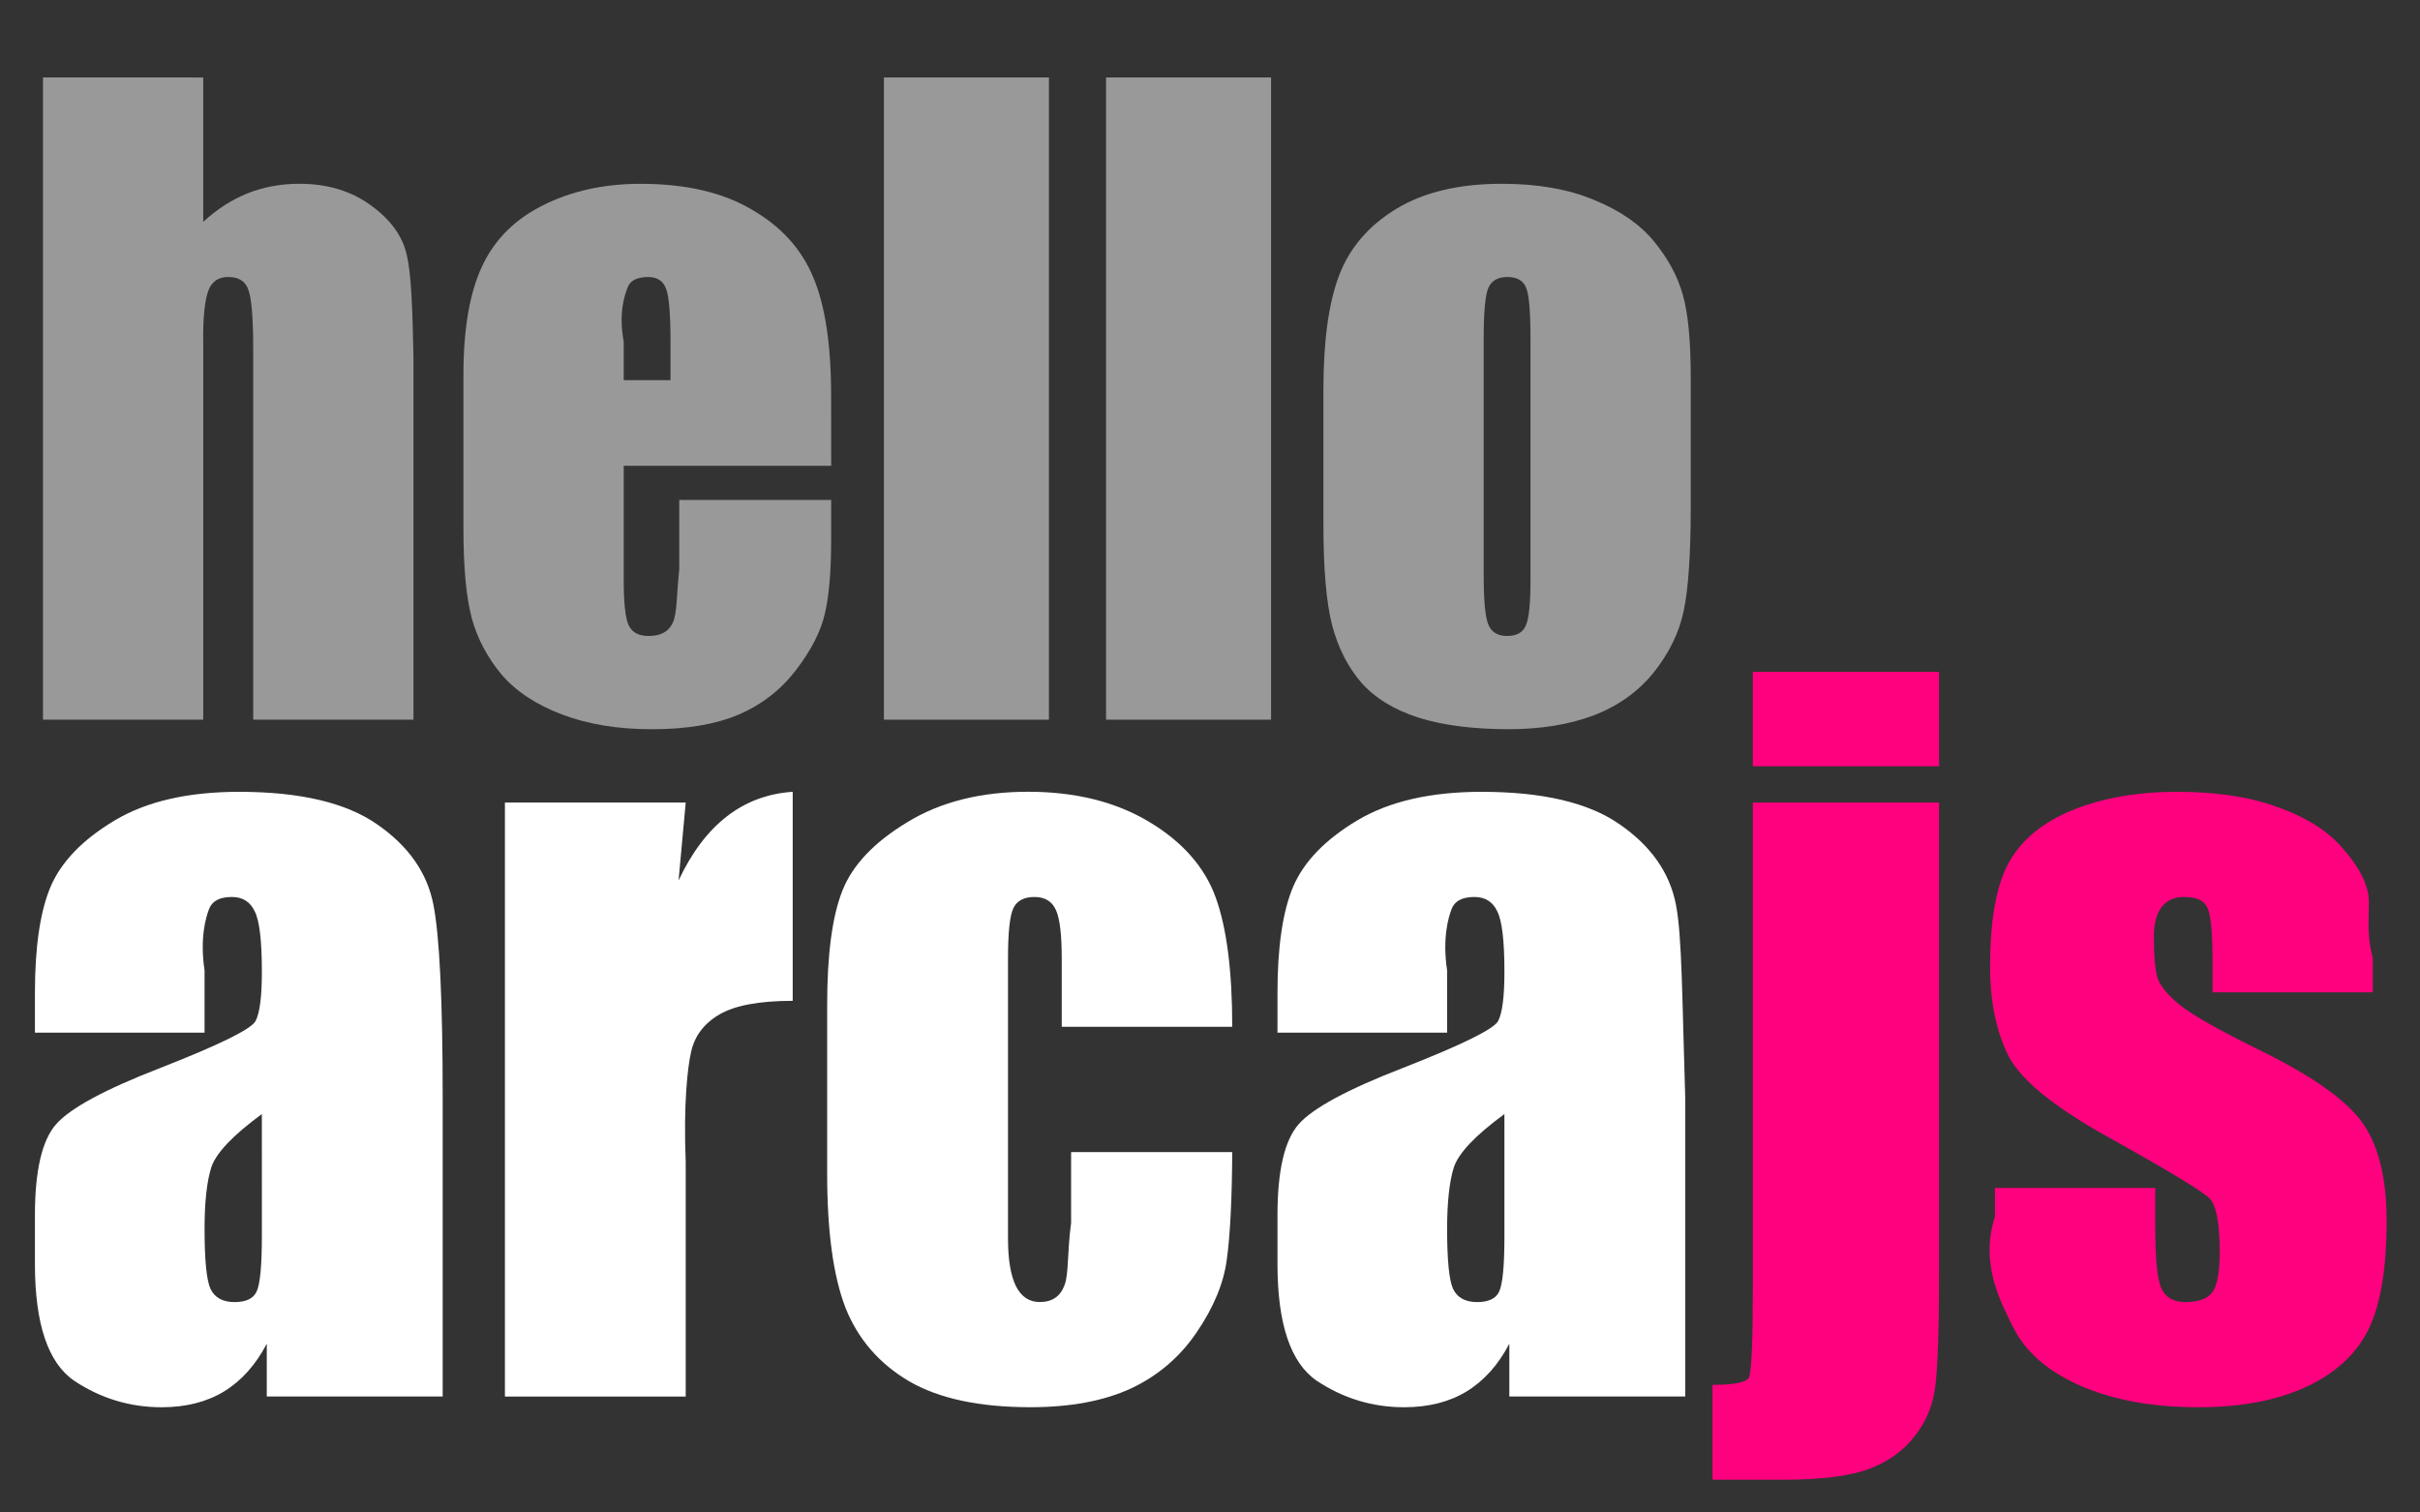<?xml version="1.0" encoding="UTF-8" standalone="no"?>
<!-- Created with Inkscape (http://www.inkscape.org/) -->

<svg
   xmlns:dc="http://purl.org/dc/elements/1.1/"
   xmlns:cc="http://creativecommons.org/ns#"
   xmlns:rdf="http://www.w3.org/1999/02/22-rdf-syntax-ns#"
   xmlns:svg="http://www.w3.org/2000/svg"
   xmlns="http://www.w3.org/2000/svg"
   xmlns:sodipodi="http://sodipodi.sourceforge.net/DTD/sodipodi-0.dtd"
   xmlns:inkscape="http://www.inkscape.org/namespaces/inkscape"
   width="512"
   height="320"
   viewBox="0 0 135.467 84.667"
   version="1.1"
   id="svg8"
   inkscape:version="0.92.4 (5da689c313, 2019-01-14)"
   sodipodi:docname="hello_arcajs.svg">
  <rect x="0" y="0" width="135.467" height="84.667" fill="#333333" stroke="none"/>
  <defs
     id="defs2" />
  <sodipodi:namedview
     id="base"
     pagecolor="#7f7f7f"
     bordercolor="#666666"
     borderopacity="1.0"
     inkscape:pageopacity="0"
     inkscape:pageshadow="2"
     inkscape:zoom="1.4"
     inkscape:cx="270.20101"
     inkscape:cy="114.42251"
     inkscape:document-units="px"
     inkscape:current-layer="g4544"
     showgrid="false"
     units="px"
     inkscape:window-width="1434"
     inkscape:window-height="779"
     inkscape:window-x="44"
     inkscape:window-y="190"
     inkscape:window-maximized="0" />
  <g
     inkscape:label="Ebene 1"
     inkscape:groupmode="layer"
     id="layer1"
     transform="translate(0,-212.333)">
    <path
       inkscape:connector-curvature="0"
       id="path843"
       style="font-style:normal;font-variant:normal;font-weight:normal;font-stretch:normal;font-size:51.315px;line-height:1.25;font-family:Impact;-inkscape-font-specification:Impact;letter-spacing:0px;word-spacing:0px;opacity:1;fill:#ffffff;fill-opacity:1;stroke:none;stroke-width:4.276"
       d="M 11.451,270.138 H 1.955 v -2.23 c 0,-2.572 0.292,-4.552 0.877,-5.938 0.601,-1.403 1.796,-2.639 3.583,-3.708 1.787,-1.069 4.109,-1.604 6.966,-1.604 3.424,0 6.005,0.61 7.742,1.829 1.737,1.203 2.781,2.689 3.132,4.46 0.351,1.754 0.526,5.379 0.526,10.874 v 16.687 h -9.847 v -2.957 c -0.618,1.186 -1.42,2.08 -2.405,2.681 -0.969,0.585 -2.13,0.877 -3.483,0.877 -1.771,0 -3.399,-0.493 -4.886,-1.478 -1.47,-1.002 -2.205,-3.182 -2.205,-6.54 v -2.731 c 0,-2.489 0.393,-4.184 1.178,-5.086 0.785,-0.902 2.731,-1.954 5.838,-3.157 3.324,-1.303 5.103,-2.18 5.337,-2.631 0.234,-0.451 0.351,-1.37 0.351,-2.756 0,-1.737 -0.134,-2.865 -0.401,-3.383 -0.251,-0.535 -0.677,-0.802 -1.278,-0.802 -0.685,0 -1.111,0.226 -1.278,0.677 -0.167,0.434 -0.529,1.6 -0.251,3.433 z m 3.207,4.56 c -1.62,1.186 -2.564,2.18 -2.831,2.982 -0.251,0.802 -0.376,1.954 -0.376,3.458 0,1.721 0.109,2.831 0.326,3.332 0.234,0.501 0.685,0.752 1.353,0.752 0.635,0 1.044,-0.192 1.228,-0.576 0.2,-0.401 0.301,-1.437 0.301,-3.107 z"
       sodipodi:nodetypes="ccscssccsccccscssscsscscscccscscsc" />
    <path
       inkscape:connector-curvature="0"
       id="path845"
       style="font-style:normal;font-variant:normal;font-weight:normal;font-stretch:normal;font-size:51.315px;line-height:1.25;font-family:Impact;-inkscape-font-specification:Impact;letter-spacing:0px;word-spacing:0px;opacity:1;fill:#ffffff;fill-opacity:1;stroke:none;stroke-width:4.276"
       d="m 38.386,257.259 -0.401,4.36 c 1.47,-3.124 3.6,-4.777 6.389,-4.961 v 11.701 c -1.854,0 -3.216,0.251 -4.084,0.752 -0.869,0.501 -1.403,1.203 -1.604,2.105 -0.2,0.885 -0.431,2.943 -0.301,6.164 v 13.129 H 28.264 v -33.25 z"
       sodipodi:nodetypes="ccccccscccc" />
    <path
       inkscape:connector-curvature="0"
       id="path847"
       style="font-style:normal;font-variant:normal;font-weight:normal;font-stretch:normal;font-size:51.315px;line-height:1.25;font-family:Impact;-inkscape-font-specification:Impact;letter-spacing:0px;word-spacing:0px;opacity:1;fill:#ffffff;fill-opacity:1;stroke:none;stroke-width:4.276"
       d="m 68.98,269.812 h -9.546 v -3.834 c 0,-1.336 -0.109,-2.238 -0.326,-2.706 -0.217,-0.484 -0.618,-0.727 -1.203,-0.727 -0.585,0 -0.977,0.209 -1.178,0.626 -0.2,0.418 -0.301,1.353 -0.301,2.806 v 15.685 c 0,1.186 0.15,2.08 0.451,2.681 0.301,0.585 0.743,0.877 1.328,0.877 0.685,0 1.144,-0.309 1.378,-0.927 0.251,-0.618 0.148,-1.803 0.376,-3.508 v -3.959 h 9.02 c -0.017,2.656 -0.117,4.652 -0.301,5.988 -0.167,1.32 -0.727,2.681 -1.679,4.084 -0.935,1.386 -2.163,2.439 -3.683,3.157 -1.52,0.702 -3.399,1.052 -5.638,1.052 -2.856,0 -5.12,-0.484 -6.79,-1.453 -1.67,-0.986 -2.856,-2.355 -3.558,-4.109 -0.685,-1.771 -1.027,-4.276 -1.027,-7.517 v -9.446 c 0,-2.823 0.284,-4.953 0.852,-6.389 0.568,-1.437 1.779,-2.714 3.633,-3.834 1.854,-1.136 4.109,-1.704 6.765,-1.704 2.639,0 4.894,0.56 6.765,1.679 1.871,1.119 3.115,2.531 3.733,4.235 0.618,1.704 0.927,4.118 0.927,7.241 z"
       sodipodi:nodetypes="ccscscsscscscccccsccssccsscc" />
    <path
       inkscape:connector-curvature="0"
       id="path849"
       style="font-style:normal;font-variant:normal;font-weight:normal;font-stretch:normal;font-size:51.315px;line-height:1.25;font-family:Impact;-inkscape-font-specification:Impact;letter-spacing:0px;word-spacing:0px;opacity:1;fill:#ffffff;fill-opacity:1;stroke:none;stroke-width:4.276"
       d="m 81.007,270.138 h -9.496 v -2.23 c 0,-2.572 0.292,-4.552 0.877,-5.938 0.601,-1.403 1.796,-2.639 3.583,-3.708 1.787,-1.069 4.109,-1.604 6.966,-1.604 3.424,0 6.005,0.61 7.742,1.829 1.737,1.203 2.781,2.689 3.132,4.46 0.351,1.754 0.352,5.381 0.526,10.874 v 16.687 h -9.847 v -2.957 c -0.618,1.186 -1.42,2.08 -2.405,2.681 -0.969,0.585 -2.13,0.877 -3.483,0.877 -1.771,0 -3.399,-0.493 -4.886,-1.478 -1.47,-1.002 -2.205,-3.182 -2.205,-6.54 v -2.731 c 0,-2.489 0.393,-4.184 1.178,-5.086 0.785,-0.902 2.731,-1.954 5.838,-3.157 3.324,-1.303 5.103,-2.18 5.337,-2.631 0.234,-0.451 0.351,-1.37 0.351,-2.756 0,-1.737 -0.134,-2.865 -0.401,-3.383 -0.251,-0.535 -0.677,-0.802 -1.278,-0.802 -0.685,0 -1.111,0.226 -1.278,0.677 -0.167,0.434 -0.529,1.6 -0.251,3.433 z m 3.207,4.56 c -1.62,1.186 -2.564,2.18 -2.831,2.982 -0.251,0.802 -0.376,1.954 -0.376,3.458 0,1.721 0.109,2.831 0.326,3.332 0.234,0.501 0.685,0.752 1.353,0.752 0.635,0 1.044,-0.192 1.228,-0.576 0.2,-0.401 0.301,-1.437 0.301,-3.107 z"
       sodipodi:nodetypes="ccscssccsccccscsssccscscscccscscsc" />
    <g
       id="g4544">
      <path
         sodipodi:nodetypes="ccccccscccscccscc"
         d="m 108.544,249.942 v 5.287 H 98.12 v -5.287 z m 0,7.316 v 26.309 c 0,3.09 -0.067,5.187 -0.2,6.289 -0.117,1.086 -0.501,2.038 -1.153,2.856 -0.635,0.835 -1.495,1.453 -2.581,1.854 -1.069,0.401 -2.681,0.601 -4.836,0.601 h -3.909 v -5.312 c 1.203,0 1.879,-0.134 2.03,-0.401 0.15,-0.267 0.226,-1.938 0.226,-5.011 v -27.186 z"
         style="font-style:normal;font-variant:normal;font-weight:normal;font-stretch:normal;font-size:51.315px;line-height:1.25;font-family:Impact;-inkscape-font-specification:Impact;letter-spacing:0px;word-spacing:0px;fill:#ff007f;fill-opacity:1;stroke:none;stroke-width:4.276"
         id="path851"
         inkscape:connector-curvature="0" />
      <path
         sodipodi:nodetypes="ccscscscccssccsccsccscscscccsccscccsc"
         d="m 132.823,267.883 h -8.97 v -1.804 c 0,-1.537 -0.092,-2.506 -0.276,-2.907 -0.167,-0.418 -0.601,-0.626 -1.303,-0.626 -0.568,0 -0.994,0.192 -1.278,0.576 -0.284,0.367 -0.426,0.927 -0.426,1.679 0,1.019 0.067,1.771 0.2,2.255 0.15,0.468 0.576,0.986 1.278,1.553 0.718,0.568 2.18,1.395 4.385,2.481 2.94,1.437 4.869,2.79 5.788,4.059 0.919,1.27 1.378,3.115 1.378,5.537 0,2.706 -0.351,4.752 -1.052,6.139 -0.702,1.37 -1.879,2.43 -3.533,3.182 -1.637,0.735 -3.616,1.102 -5.938,1.102 -2.572,0 -4.777,-0.401 -6.615,-1.203 -1.821,-0.802 -3.074,-1.888 -3.758,-3.257 -0.685,-1.37 -1.896,-3.581 -1.027,-6.214 v -1.604 h 8.97 v 2.105 c 0,1.787 0.109,2.948 0.326,3.483 0.234,0.535 0.685,0.802 1.353,0.802 0.718,0 1.219,-0.175 1.503,-0.526 0.284,-0.367 0.426,-1.128 0.426,-2.28 0,-1.587 -0.184,-2.581 -0.551,-2.982 -0.384,-0.401 -2.347,-1.587 -5.888,-3.558 -2.973,-1.67 -4.786,-3.182 -5.437,-4.535 -0.651,-1.37 -0.977,-2.99 -0.977,-4.861 0,-2.656 0.351,-4.61 1.052,-5.863 0.702,-1.27 1.888,-2.247 3.558,-2.932 1.687,-0.685 3.642,-1.027 5.863,-1.027 2.205,0 4.076,0.284 5.613,0.852 1.553,0.551 2.739,1.286 3.558,2.205 0.835,0.919 1.336,1.771 1.503,2.556 0.184,0.785 -0.166,2.072 0.276,3.683 z"
         style="font-style:normal;font-variant:normal;font-weight:normal;font-stretch:normal;font-size:51.315px;line-height:1.25;font-family:Impact;-inkscape-font-specification:Impact;letter-spacing:0px;word-spacing:0px;fill:#ff007f;fill-opacity:1;stroke:none;stroke-width:4.276"
         id="path853"
         inkscape:connector-curvature="0" />
    </g>
    <g
       id="g837"
       transform="matrix(0.765,0,0,0.765,0.566,64.848)">
      <path
         sodipodi:nodetypes="cccsccsccscssscccc"
         id="path831"
         style="font-style:normal;font-variant:normal;font-weight:normal;font-stretch:normal;font-size:51.315px;line-height:1.25;font-family:Impact;-inkscape-font-specification:Impact;letter-spacing:0px;word-spacing:0px;opacity:0.5;fill:#ffffff;fill-opacity:1;stroke:none;stroke-width:4.954"
         d="m 14.132,198.46 v 10.565 c 1.006,-0.929 2.09,-1.625 3.251,-2.09 1.18,-0.464 2.438,-0.697 3.773,-0.697 2.051,0 3.793,0.522 5.225,1.567 1.451,1.045 2.332,2.254 2.641,3.628 0.329,1.355 0.421,3.842 0.493,7.46 v 26.559 H 17.789 v -27.11 c 0,-2.245 -0.116,-3.686 -0.348,-4.325 -0.213,-0.639 -0.706,-0.958 -1.48,-0.958 -0.716,0 -1.2,0.329 -1.451,0.987 -0.252,0.658 -0.415,1.964 -0.377,3.918 v 27.487 H 2.406 v -46.993 z"
         inkscape:connector-curvature="0" />
      <path
         sodipodi:nodetypes="ccscscsccscscscccssccsccsccscscscc"
         id="path833"
         style="font-style:normal;font-variant:normal;font-weight:normal;font-stretch:normal;font-size:51.315px;line-height:1.25;font-family:Impact;-inkscape-font-specification:Impact;letter-spacing:0px;word-spacing:0px;opacity:0.5;fill:#ffffff;fill-opacity:1;stroke:none;stroke-width:4.954"
         d="M 60.08,226.877 H 44.899 v 8.33 c 0,1.742 0.126,2.864 0.377,3.367 0.252,0.503 0.735,0.755 1.451,0.755 0.89,0 1.48,-0.329 1.771,-0.987 0.31,-0.677 0.266,-1.984 0.464,-3.889 v -5.079 h 11.117 v 2.845 c 0,2.38 -0.155,4.209 -0.464,5.486 -0.29,1.277 -0.987,2.641 -2.09,4.093 -1.103,1.451 -2.506,2.545 -4.209,3.28 -1.683,0.716 -3.802,1.074 -6.357,1.074 -2.477,0 -4.663,-0.358 -6.56,-1.074 -1.896,-0.716 -3.377,-1.693 -4.441,-2.932 -1.045,-1.258 -1.771,-2.632 -2.177,-4.122 -0.406,-1.509 -0.61,-3.696 -0.61,-6.56 v -11.233 c 0,-3.367 0.455,-6.018 1.364,-7.953 0.909,-1.954 2.399,-3.444 4.47,-4.47 2.071,-1.045 4.451,-1.567 7.14,-1.567 3.29,0 5.999,0.629 8.127,1.887 2.148,1.238 3.648,2.893 4.499,4.963 0.871,2.051 1.306,4.944 1.306,8.679 z M 48.324,220.607 v -2.815 c 0,-1.993 -0.106,-3.28 -0.319,-3.86 -0.213,-0.581 -0.648,-0.871 -1.306,-0.871 -0.813,0 -1.316,0.252 -1.509,0.755 -0.194,0.484 -0.691,1.847 -0.29,3.977 v 2.815 z"
         inkscape:connector-curvature="0" />
      <path
         sodipodi:nodetypes="ccccc"
         id="path835"
         style="font-style:normal;font-variant:normal;font-weight:normal;font-stretch:normal;font-size:51.315px;line-height:1.25;font-family:Impact;-inkscape-font-specification:Impact;letter-spacing:0px;word-spacing:0px;opacity:0.5;fill:#ffffff;fill-opacity:1;stroke:none;stroke-width:4.954"
         d="m 76.015,198.46 v 46.993 H 63.94 v -46.993 z"
         inkscape:connector-curvature="0" />
      <path
         sodipodi:nodetypes="ccccc"
         id="path837"
         style="font-style:normal;font-variant:normal;font-weight:normal;font-stretch:normal;font-size:51.315px;line-height:1.25;font-family:Impact;-inkscape-font-specification:Impact;letter-spacing:0px;word-spacing:0px;opacity:0.5;fill:#ffffff;fill-opacity:1;stroke:none;stroke-width:4.954"
         d="m 92.269,198.46 v 46.993 H 80.194 v -46.993 z"
         inkscape:connector-curvature="0" />
      <path
         sodipodi:nodetypes="sscccscccssccscccsscscsscscss"
         id="path839"
         style="font-style:normal;font-variant:normal;font-weight:normal;font-stretch:normal;font-size:51.315px;line-height:1.25;font-family:Impact;-inkscape-font-specification:Impact;letter-spacing:0px;word-spacing:0px;opacity:0.5;fill:#ffffff;fill-opacity:1;stroke:none;stroke-width:4.954"
         d="m 122.978,220.462 v 9.433 c 0,3.464 -0.174,6.008 -0.522,7.634 -0.348,1.606 -1.093,3.115 -2.235,4.528 -1.142,1.393 -2.612,2.428 -4.412,3.106 -1.78,0.658 -3.831,0.987 -6.153,0.987 -2.593,0 -4.789,-0.281 -6.589,-0.842 -1.8,-0.581 -3.203,-1.442 -4.209,-2.583 -0.987,-1.161 -1.693,-2.554 -2.119,-4.18 -0.426,-1.645 -0.639,-4.102 -0.639,-7.373 v -9.869 c 0,-3.58 0.387,-6.376 1.161,-8.388 0.774,-2.012 2.167,-3.628 4.18,-4.847 2.012,-1.219 4.586,-1.829 7.721,-1.829 2.632,0 4.886,0.397 6.763,1.19 1.896,0.774 3.357,1.79 4.383,3.048 1.026,1.258 1.722,2.554 2.09,3.889 0.387,1.335 0.581,3.367 0.581,6.095 z M 111.252,217.559 c 0,-1.974 -0.106,-3.212 -0.319,-3.715 -0.213,-0.522 -0.668,-0.784 -1.364,-0.784 -0.697,0 -1.161,0.261 -1.393,0.784 -0.232,0.503 -0.348,1.742 -0.348,3.715 v 17.386 c 0,1.819 0.116,3.009 0.348,3.57 0.232,0.542 0.687,0.813 1.364,0.813 0.697,0 1.151,-0.252 1.364,-0.755 0.232,-0.503 0.348,-1.587 0.348,-3.251 z"
         inkscape:connector-curvature="0" />
    </g>
  </g>
</svg>
